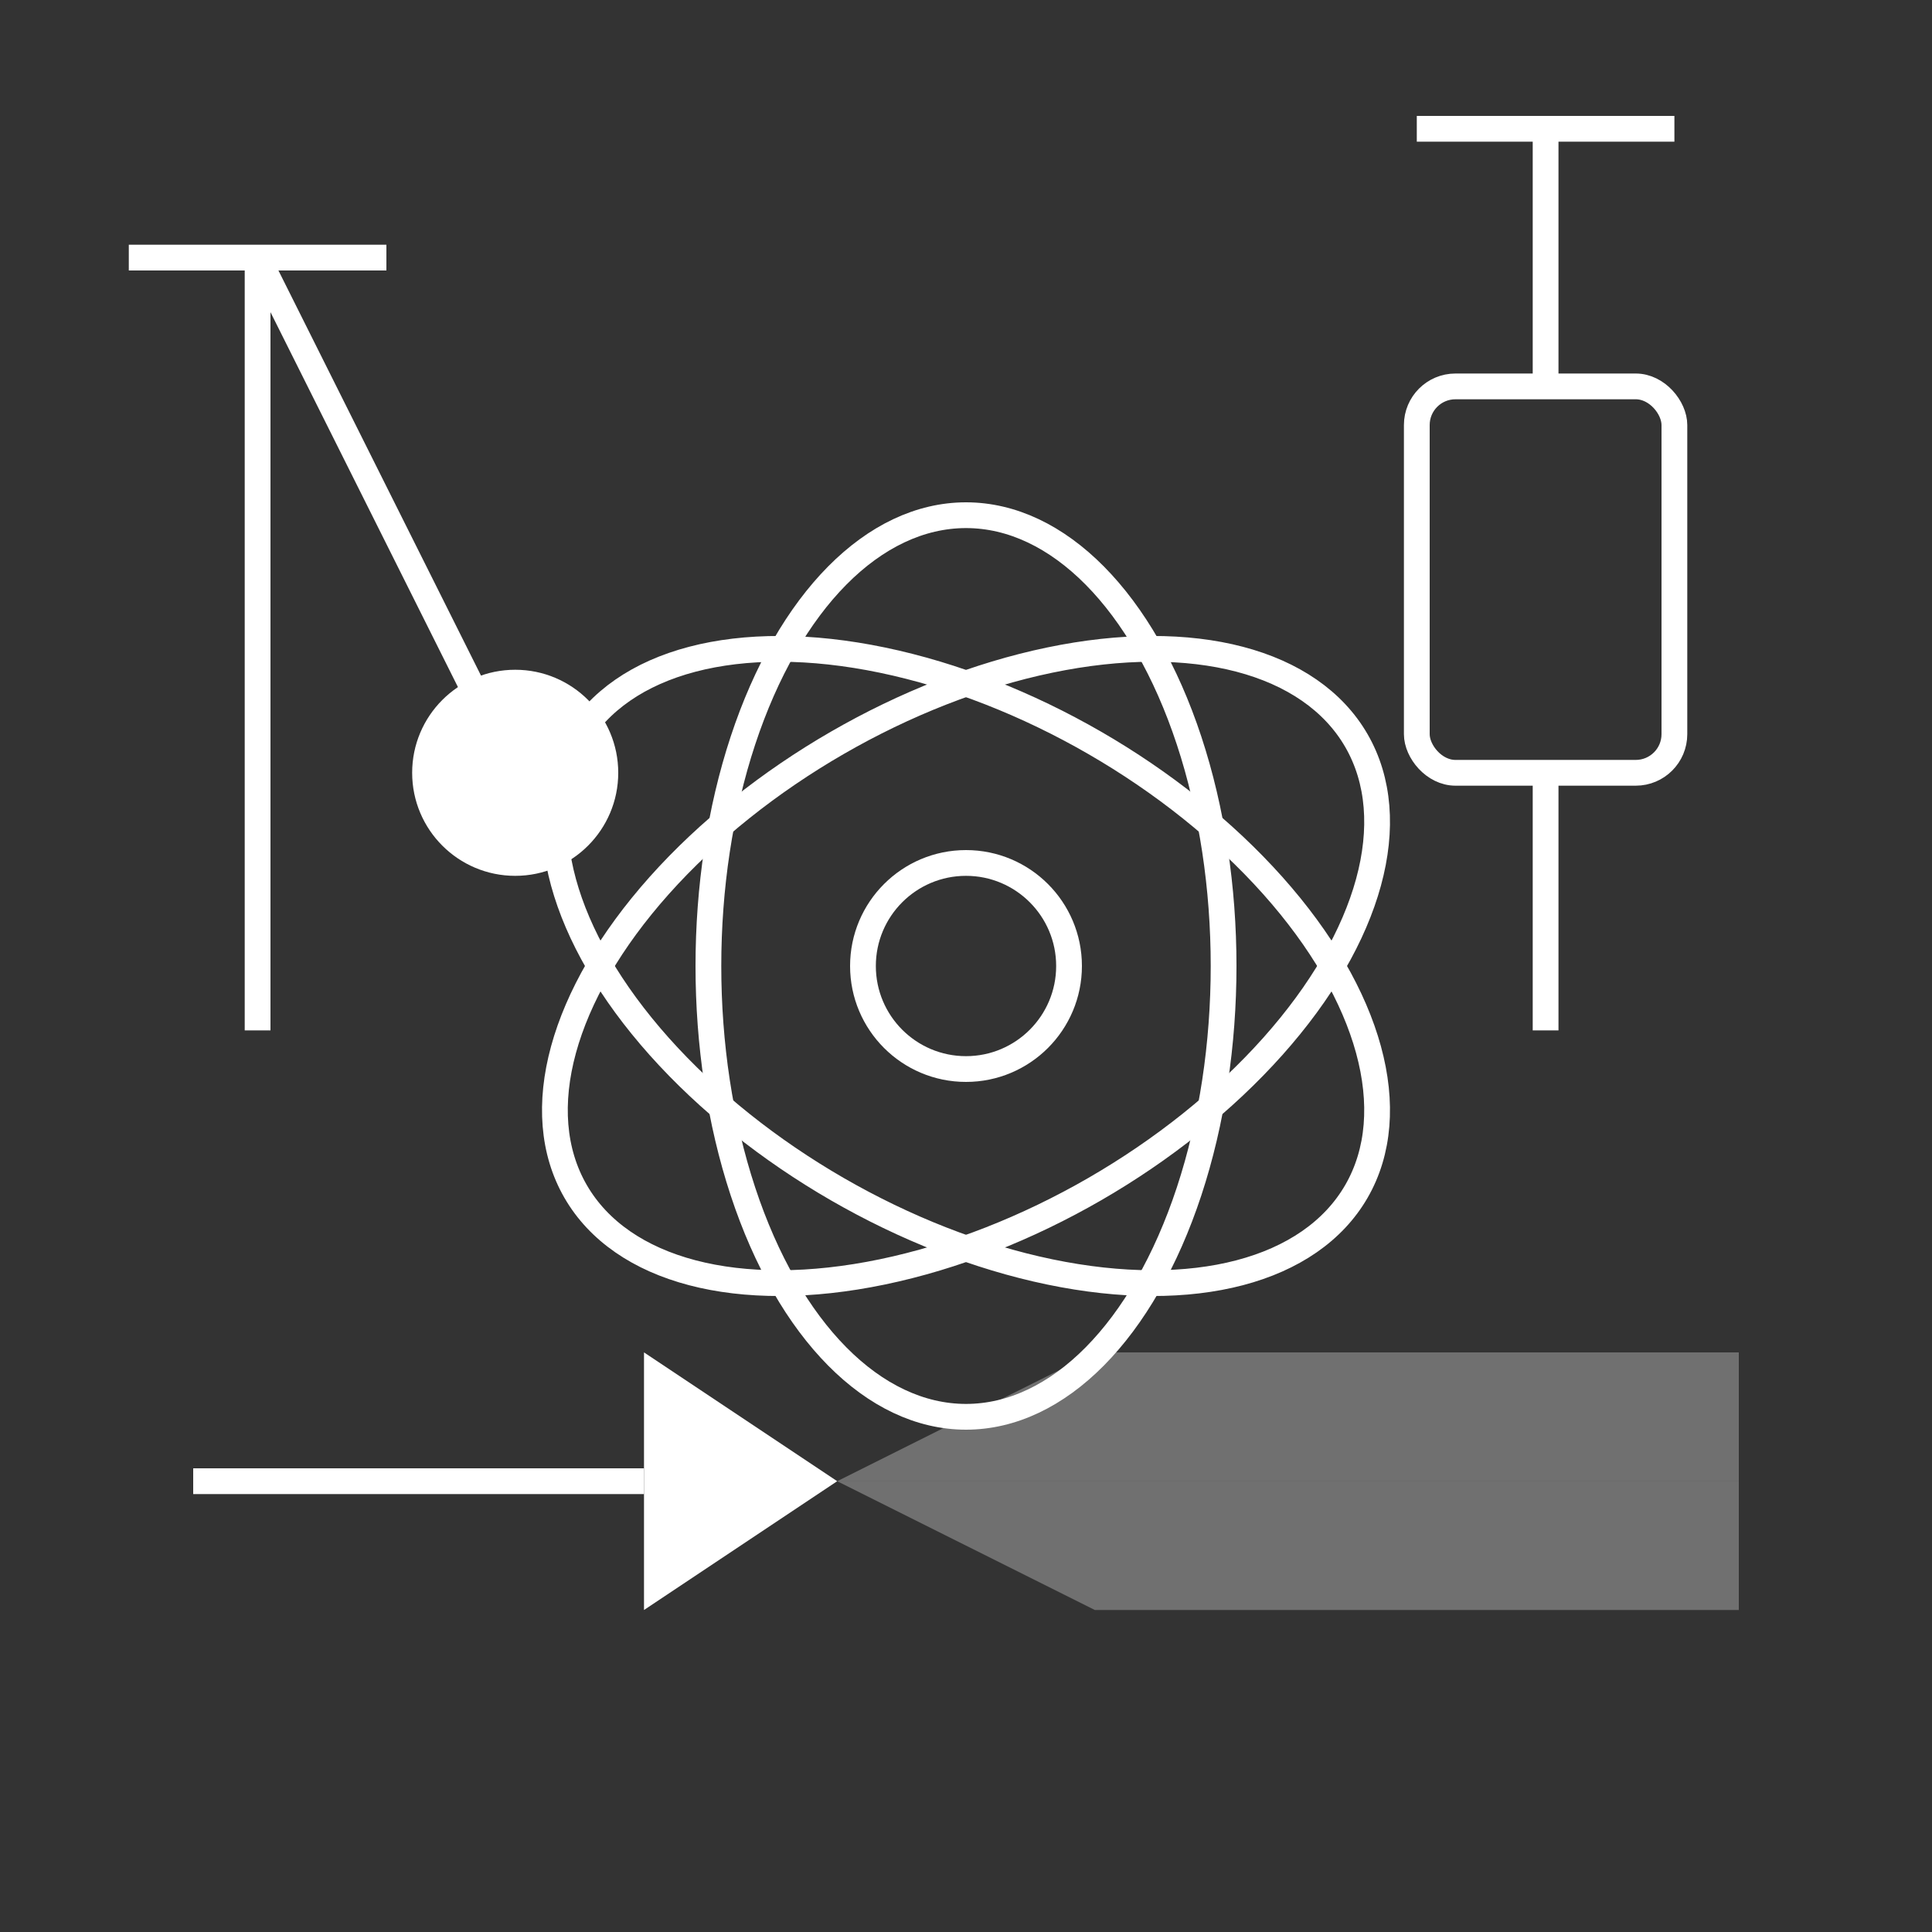 <svg xmlns="http://www.w3.org/2000/svg" viewBox="0 0 150 150">
  <rect x="0" y="0" width="150" height="150" fill="#333333" stroke="none"/>
  <!-- Dark background -->
  <rect width="150" height="150" fill="none"/>

  <!-- Atom representation -->
  <circle cx="75" cy="75" r="8" fill="none" stroke="#ffffff" stroke-width="2"/>
  <ellipse cx="75" cy="75" rx="35" ry="20" fill="none" stroke="#ffffff" stroke-width="2" transform="rotate(30 75 75)"/>
  <ellipse cx="75" cy="75" rx="35" ry="20" fill="none" stroke="#ffffff" stroke-width="2" transform="rotate(90 75 75)"/>
  <ellipse cx="75" cy="75" rx="35" ry="20" fill="none" stroke="#ffffff" stroke-width="2" transform="rotate(150 75 75)"/>

  <!-- Light beam experiment -->
  <line x1="15" y1="115" x2="50" y2="115" stroke="#ffffff" stroke-width="2"/>
  <path d="M50 105 L50 125 L65 115 Z" fill="#ffffff"/>
  <path d="M65 115 L135 115 L135 105 L85 105 Z" fill="#ffffff" opacity="0.3"/>
  <path d="M65 115 L135 115 L135 125 L85 125 Z" fill="#ffffff" opacity="0.3"/>

  <!-- Circuit element -->
  <rect x="110" y="30" width="20" height="30" fill="none" stroke="#ffffff" stroke-width="2" rx="3"/>
  <line x1="120" y1="10" x2="120" y2="30" stroke="#ffffff" stroke-width="2"/>
  <line x1="120" y1="60" x2="120" y2="80" stroke="#ffffff" stroke-width="2"/>
  <line x1="110" y1="10" x2="130" y2="10" stroke="#ffffff" stroke-width="2"/>

  <!-- Pendulum -->
  <line x1="20" y1="20" x2="20" y2="80" stroke="#ffffff" stroke-width="2"/>
  <line x1="10" y1="20" x2="30" y2="20" stroke="#ffffff" stroke-width="2"/>
  <line x1="20" y1="20" x2="40" y2="60" stroke="#ffffff" stroke-width="2"/>
  <circle cx="40" cy="60" r="8" fill="#ffffff"/>
</svg>
